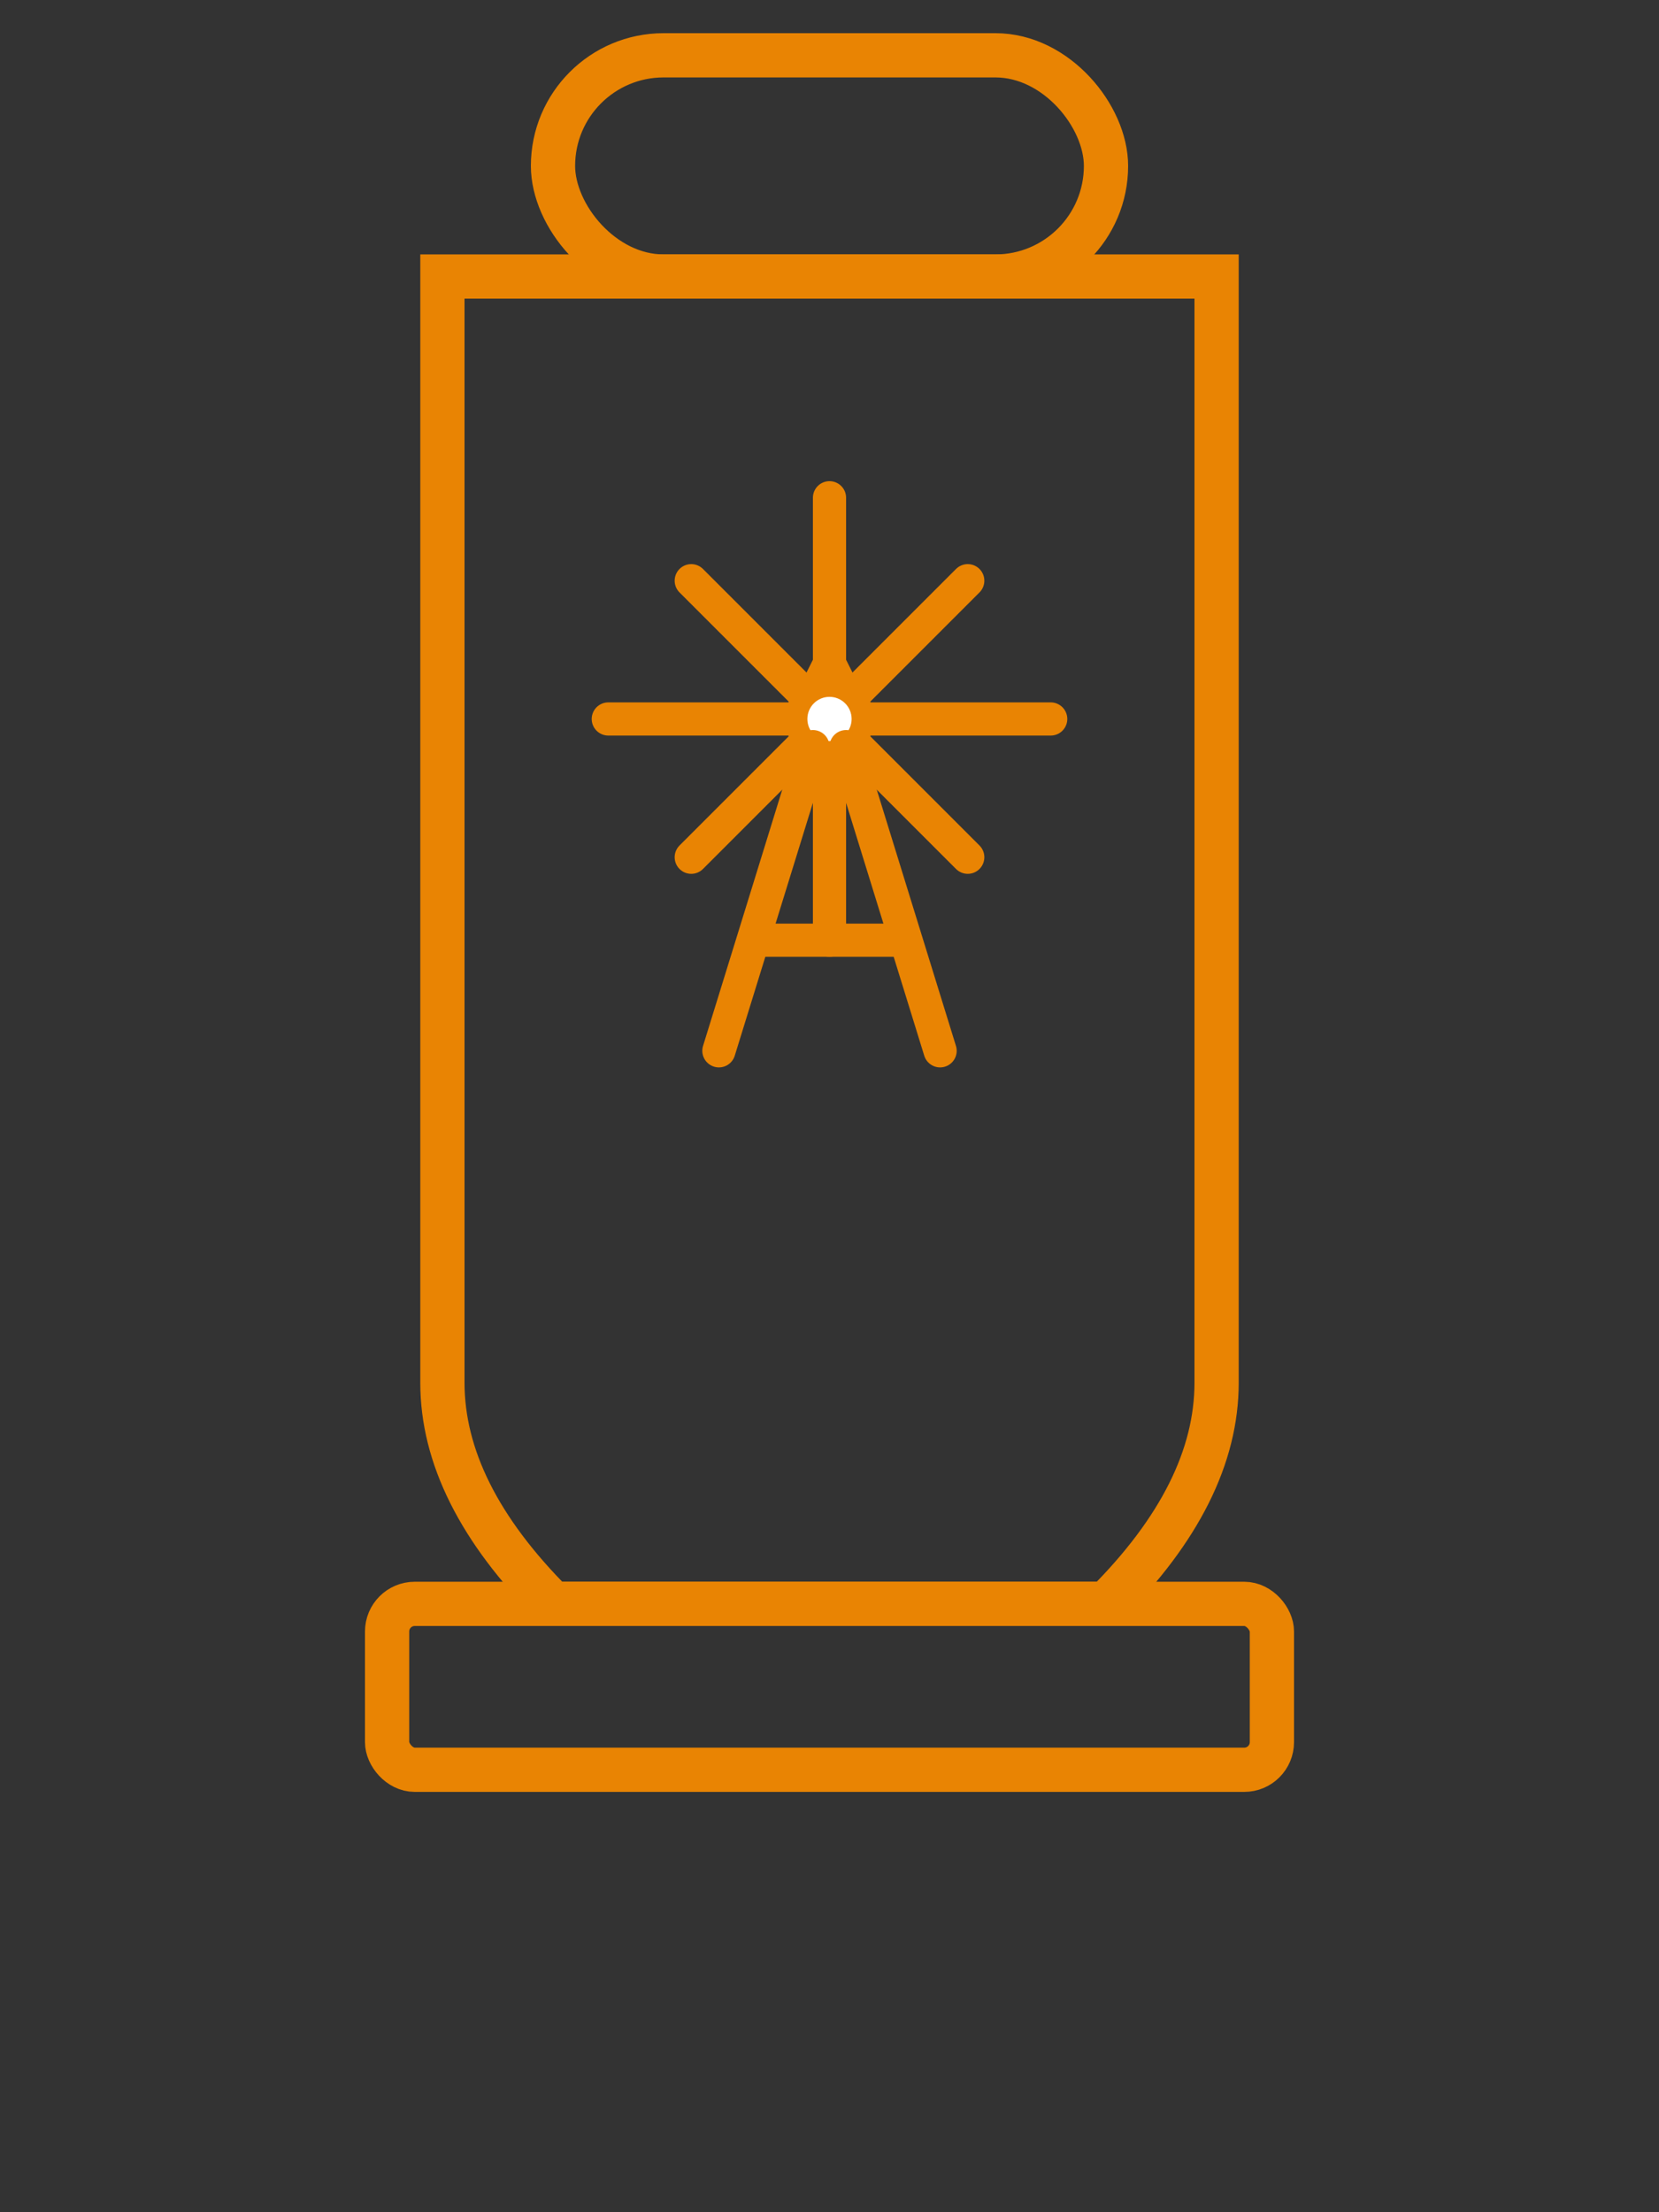 <svg xmlns="http://www.w3.org/2000/svg" viewBox="0 0 300 400" fill="none">
  <rect x="0" y="0" width="300" height="400" fill="#333333" stroke="none"/>
  <!-- Handle -->
  <rect x="100" y="10" width="100" height="40" rx="20" ry="20" stroke="#e98403" stroke-width="8" fill="none" />

  <!-- Lantern body -->
  <path d="M80 50 L220 50 L220 250 Q220 270 200 290 H100 Q80 270 80 250 Z" stroke="#e98403" stroke-width="8" fill="none" />

  <!-- Lantern base -->
  <rect x="70" y="290" width="160" height="30" rx="5" ry="5" stroke="#e98403" stroke-width="8" fill="none" />

  <!-- Star Compass Rose -->
  <g stroke="#e98403" stroke-width="6" stroke-linecap="round" stroke-linejoin="round">
    <!-- Long arms -->
    <line x1="150" y1="130" x2="150" y2="90" />
    <line x1="150" y1="130" x2="190" y2="130" />
    <line x1="150" y1="130" x2="150" y2="170" />
    <line x1="150" y1="130" x2="110" y2="130" />

    <!-- Diagonal arms -->
    <line x1="150" y1="130" x2="175" y2="105" />
    <line x1="150" y1="130" x2="175" y2="155" />
    <line x1="150" y1="130" x2="125" y2="155" />
    <line x1="150" y1="130" x2="125" y2="105" />

    <!-- Solid small star center -->
    <polygon points="150,120 155,130 150,140 145,130" fill="#e98403"/>
  </g>

  <!-- Math Compass -->
  <g stroke="#e98403" stroke-width="6" stroke-linecap="round" stroke-linejoin="round">
    <!-- Top hinge circle -->
    <circle cx="150" cy="130" r="6" fill="white" stroke="#e98403" stroke-width="4" />
    <!-- Compass legs -->
    <line x1="147" y1="135" x2="130" y2="190" />
    <line x1="153" y1="135" x2="170" y2="190" />
    <!-- Connecting bar -->
    <line x1="138" y1="170" x2="162" y2="170" />
  </g>
</svg>
